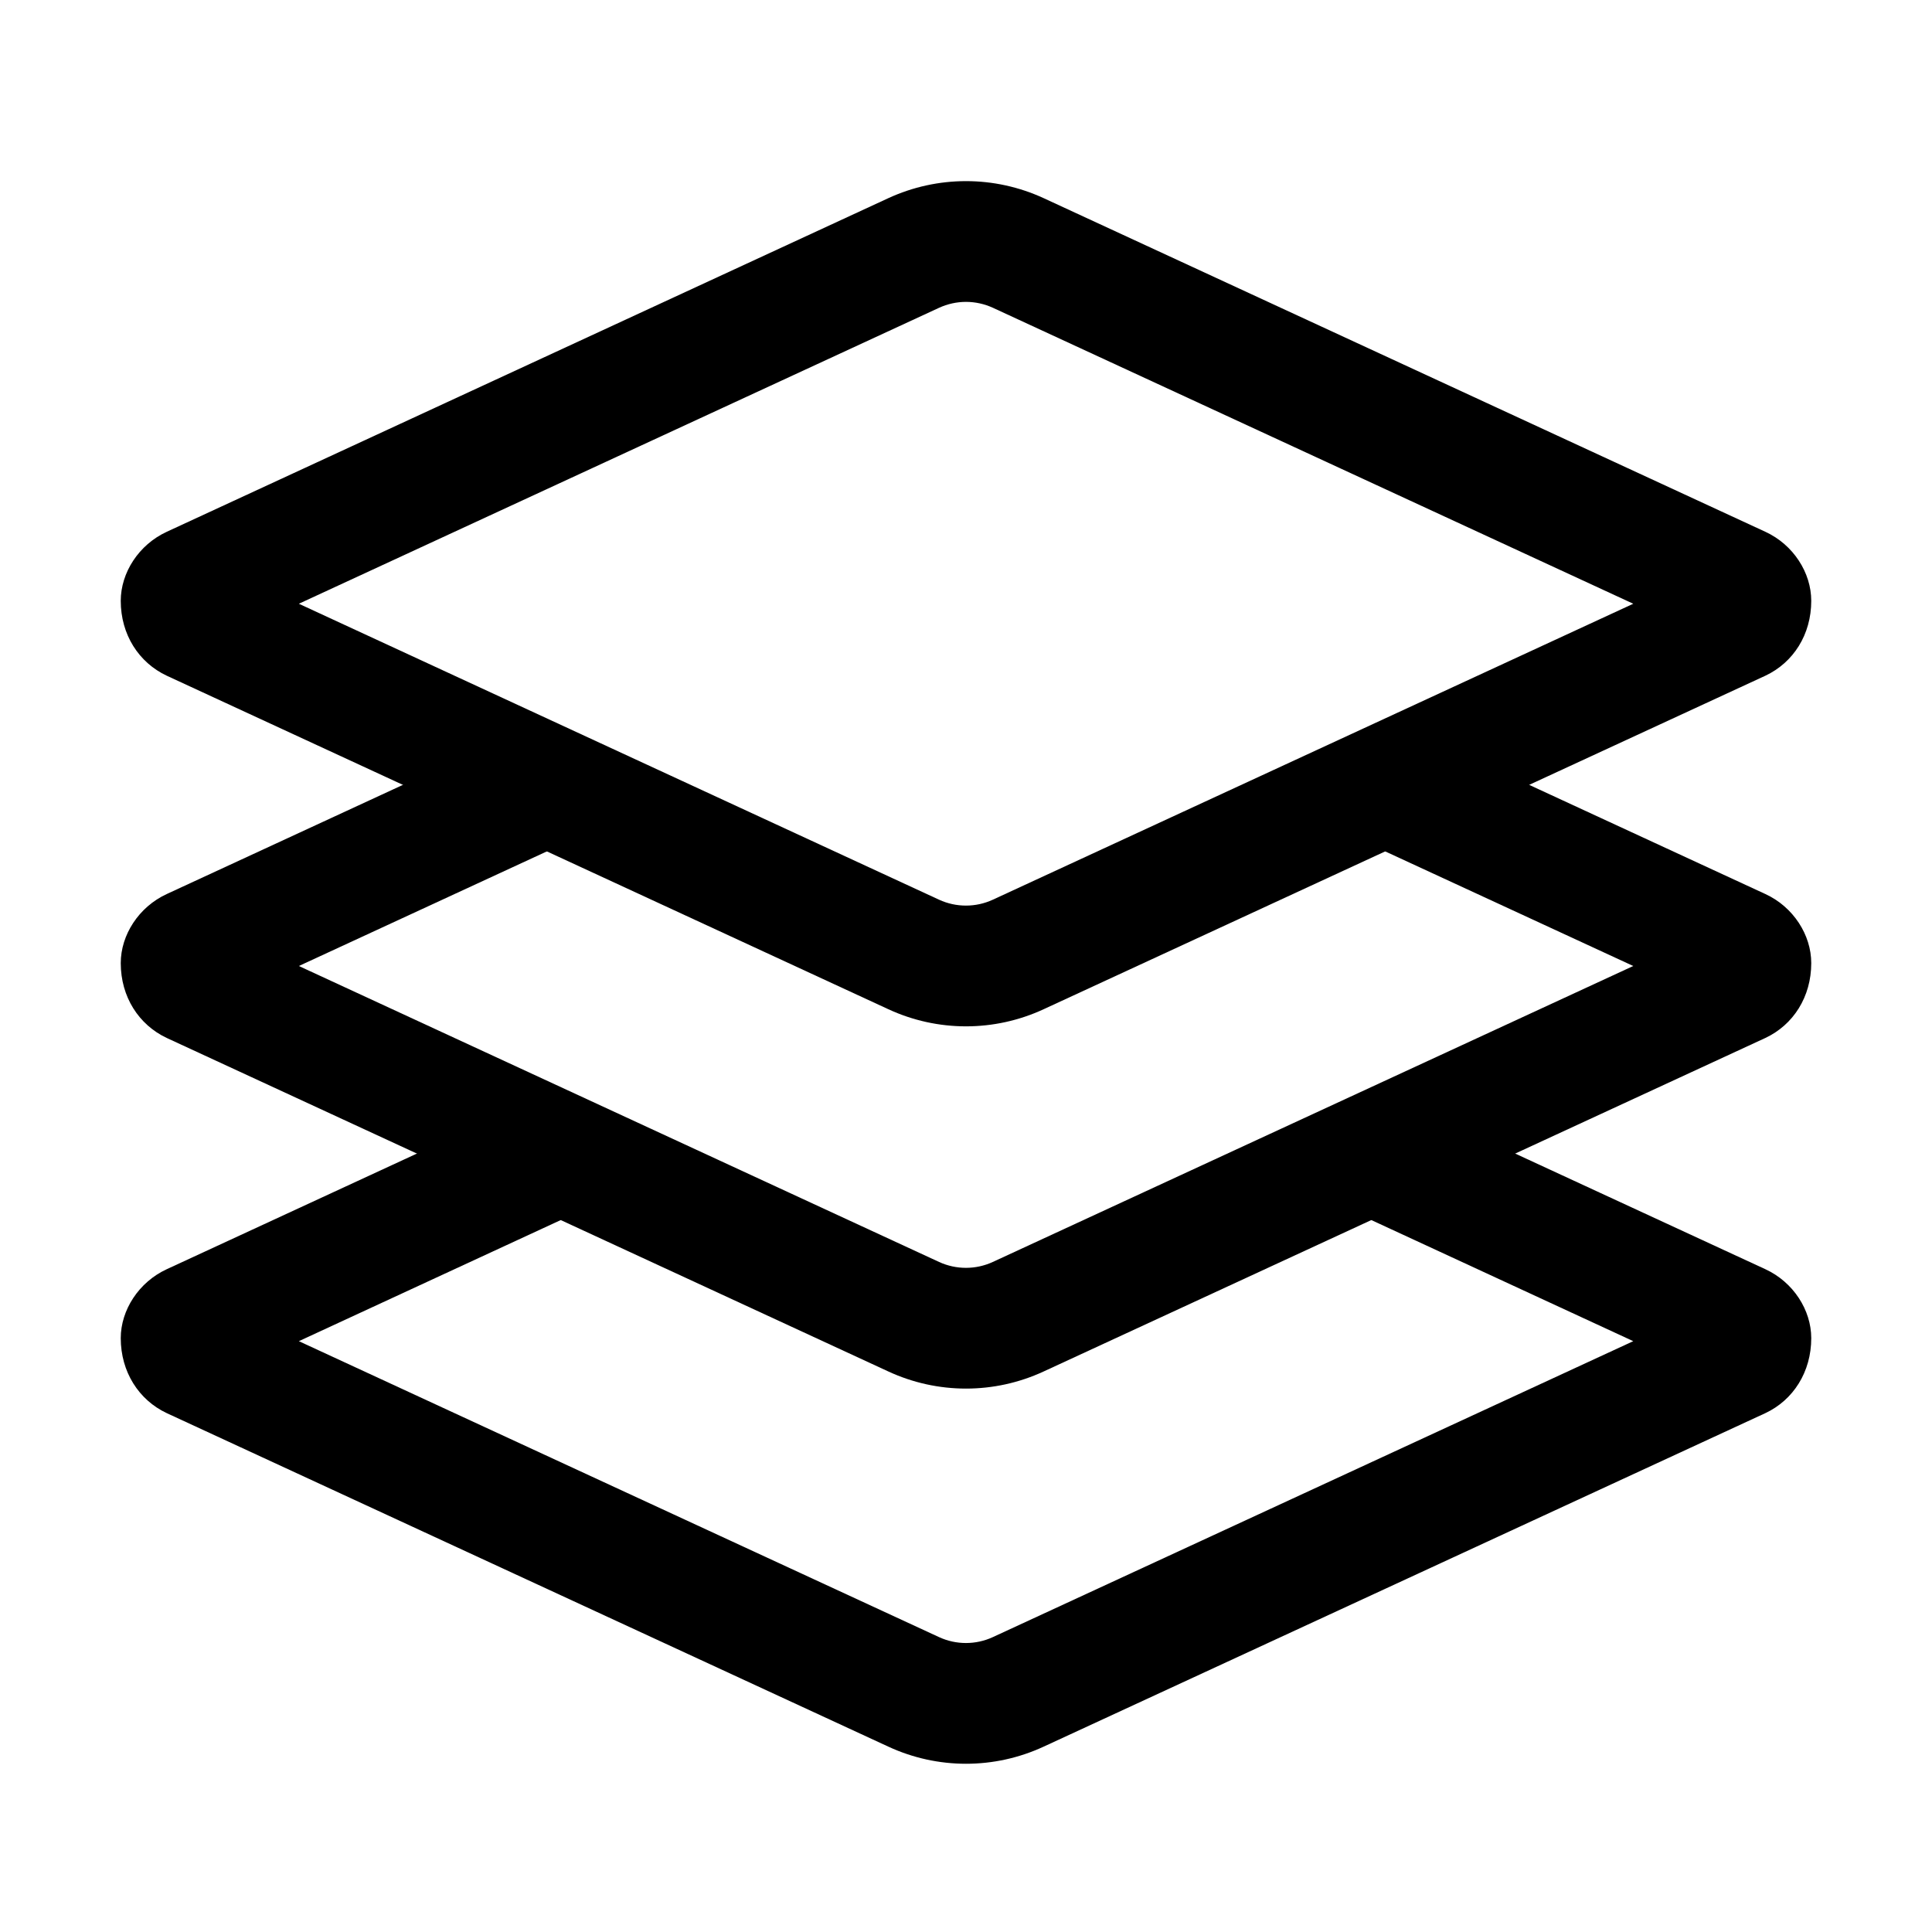 <svg viewBox="0 0 16 16" fill="none" xmlns="http://www.w3.org/2000/svg">
<path fill-rule="evenodd" clip-rule="evenodd" d="M14.62 4.404L8.643 1.641C8.441 1.548 8.222 1.5 8 1.5C7.778 1.5 7.559 1.548 7.357 1.641L1.381 4.404C1.149 4.511 1 4.743 1 4.976C1 5.255 1.149 5.487 1.381 5.596L7.357 8.358C7.765 8.547 8.235 8.547 8.643 8.358L14.62 5.596C14.852 5.487 15 5.255 15 4.976C15 4.743 14.852 4.511 14.62 4.404ZM13.526 5L8.223 2.549C8.223 2.549 8.223 2.549 8.223 2.549C8.153 2.517 8.077 2.5 8 2.5C7.923 2.5 7.847 2.517 7.777 2.549C7.777 2.549 7.777 2.549 7.777 2.549L2.475 5L7.777 7.451C7.918 7.516 8.081 7.516 8.222 7.451L13.526 5Z" fill="currentColor"/>
<path d="M1 7.976C1 7.743 1.149 7.511 1.381 7.404L3.912 6.234L5.126 6.775L2.475 8L7.777 10.451C7.918 10.516 8.081 10.516 8.222 10.451L13.526 8L11 6.833L12 6.193L14.62 7.404C14.852 7.511 15 7.743 15 7.976C15 8.255 14.852 8.487 14.62 8.596L8.643 11.358C8.235 11.547 7.765 11.547 7.357 11.358L1.381 8.596C1.149 8.487 1 8.255 1 7.976Z" fill="currentColor"/>
<path d="M1 11.082C1 10.85 1.149 10.618 1.381 10.511L3.912 9.341L5.126 9.881L2.475 11.107L7.777 13.558C7.918 13.623 8.081 13.623 8.222 13.558L13.526 11.107L11 9.939L12 9.3L14.62 10.511C14.852 10.618 15 10.85 15 11.082C15 11.361 14.852 11.594 14.62 11.703L8.643 14.465C8.235 14.654 7.765 14.654 7.357 14.465L1.381 11.703C1.149 11.594 1 11.361 1 11.082Z" fill="currentColor"/>
</svg>
